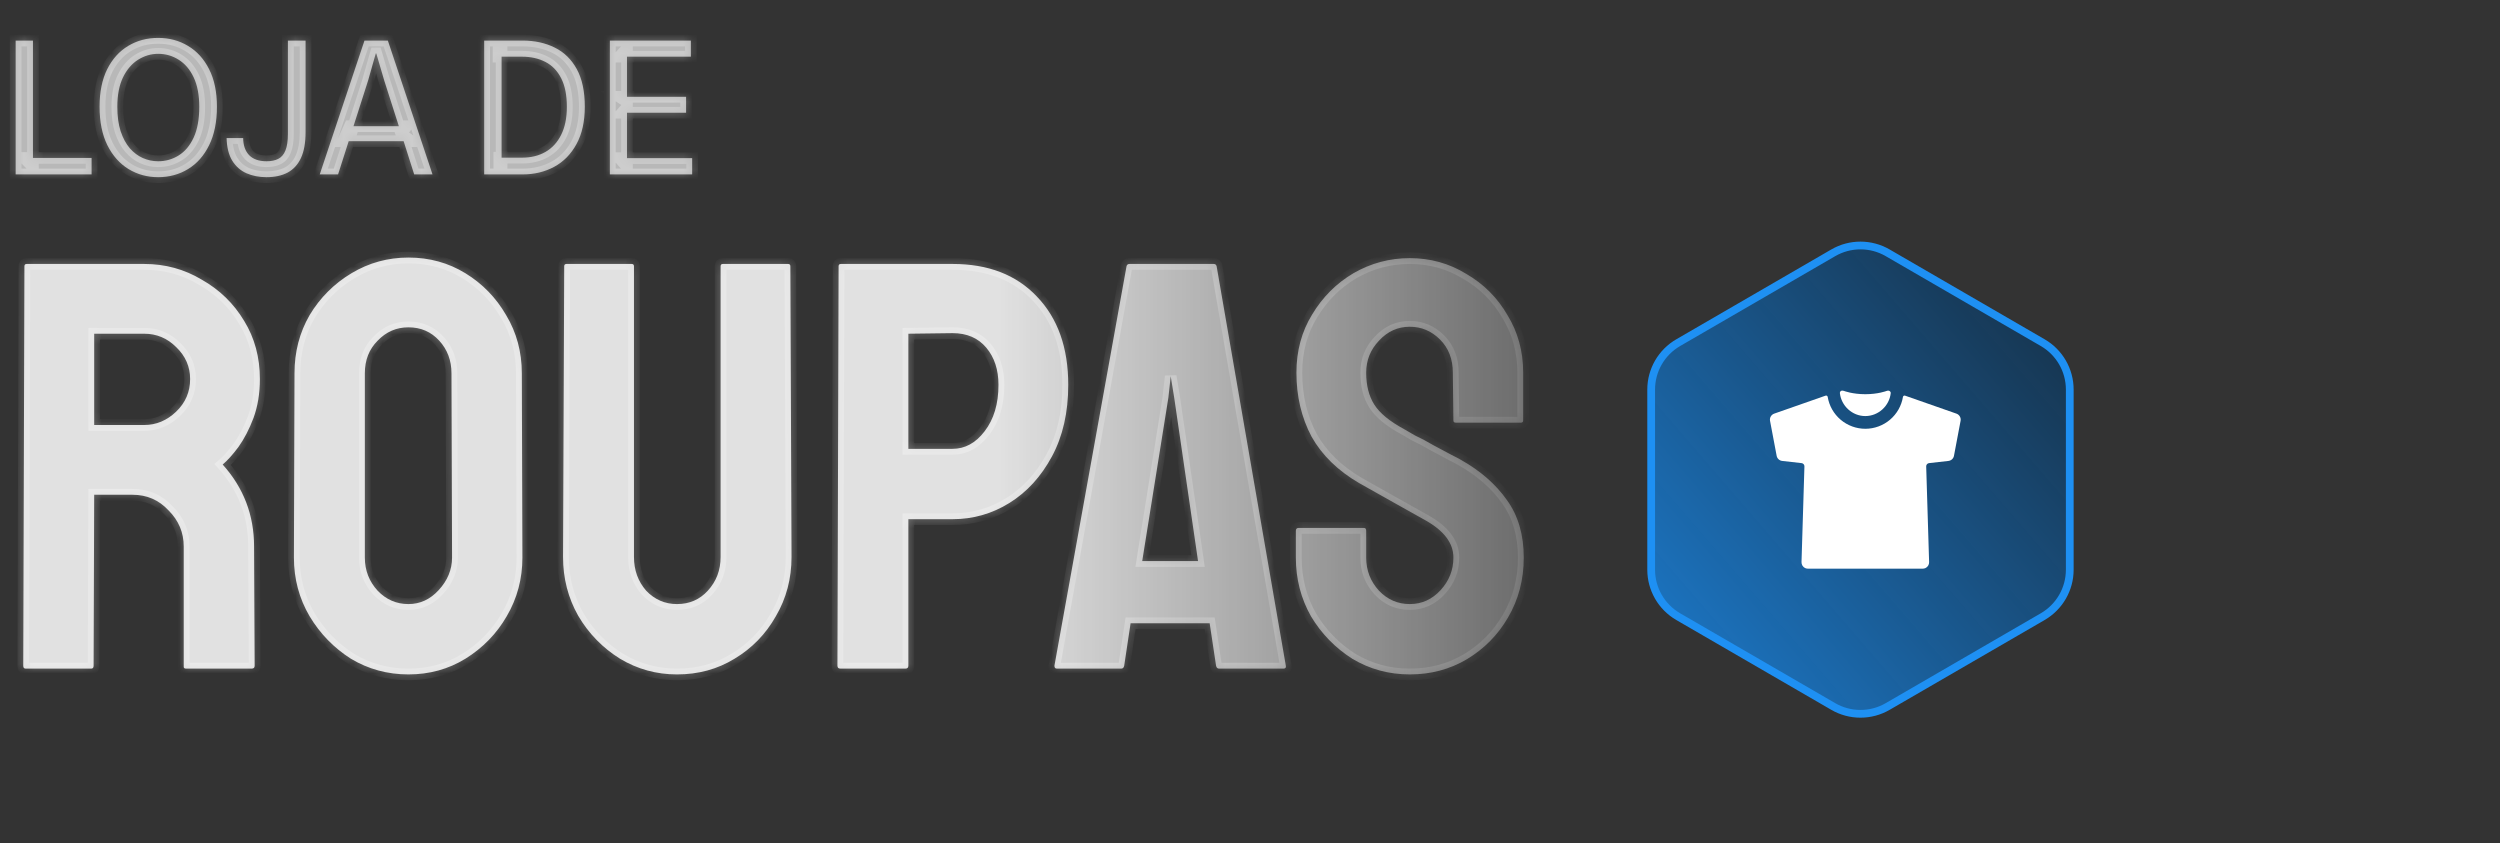 <svg width="258" height="87" viewBox="0 0 258 87" fill="none" xmlns="http://www.w3.org/2000/svg">
<rect x="0" y="0" width="258" height="87" fill="#333333" stroke="none"/>
<mask id="path-1-inside-1_520_1059" fill="white">
<path d="M1.615 18V4.187H3.401V17.212L2.498 16.299H9.453V18H1.615ZM16.317 18.285C15.202 18.285 14.186 18.006 13.267 17.449C12.355 16.892 11.627 16.072 11.082 14.989C10.544 13.905 10.275 12.579 10.275 11.008C10.275 9.488 10.538 8.199 11.063 7.141C11.595 6.084 12.317 5.283 13.229 4.738C14.141 4.187 15.174 3.912 16.326 3.912C17.466 3.912 18.492 4.187 19.404 4.738C20.323 5.283 21.048 6.084 21.58 7.141C22.118 8.199 22.387 9.488 22.387 11.008C22.387 12.579 22.118 13.905 21.58 14.989C21.048 16.072 20.323 16.892 19.404 17.449C18.492 18.006 17.463 18.285 16.317 18.285ZM16.317 16.642C17.09 16.642 17.796 16.442 18.435 16.043C19.081 15.644 19.598 15.03 19.984 14.2C20.37 13.37 20.563 12.313 20.563 11.027C20.563 9.805 20.37 8.788 19.984 7.978C19.598 7.167 19.081 6.562 18.435 6.163C17.796 5.758 17.093 5.555 16.326 5.555C15.592 5.555 14.901 5.758 14.255 6.163C13.616 6.562 13.096 7.167 12.697 7.978C12.305 8.788 12.108 9.805 12.108 11.027C12.108 11.996 12.222 12.835 12.45 13.544C12.685 14.248 12.998 14.83 13.391 15.293C13.79 15.748 14.239 16.087 14.74 16.309C15.246 16.531 15.772 16.642 16.317 16.642ZM27.499 18.285C26.745 18.285 26.061 18.152 25.447 17.886C24.832 17.614 24.341 17.183 23.974 16.594C23.607 15.999 23.41 15.216 23.385 14.248H25.095C25.102 15.001 25.307 15.59 25.713 16.015C26.124 16.433 26.723 16.642 27.508 16.642C27.989 16.642 28.392 16.559 28.715 16.395C29.044 16.23 29.291 15.942 29.456 15.53C29.627 15.118 29.712 14.545 29.712 13.81V4.187H31.536V13.62C31.536 14.723 31.378 15.616 31.061 16.299C30.744 16.983 30.285 17.487 29.684 17.81C29.082 18.127 28.354 18.285 27.499 18.285ZM32.997 18L37.614 4.187H40.027L44.635 18H42.744L41.424 13.848L42.45 14.57H35.401L36.104 13.022H41.956L41.395 13.754L39.647 8.291L38.83 5.508H38.783L37.994 8.291L34.888 18H32.997ZM51.526 18V16.271H53.873C54.791 16.271 55.596 16.075 56.286 15.682C56.983 15.283 57.524 14.694 57.91 13.915C58.303 13.136 58.499 12.173 58.499 11.027C58.499 9.817 58.303 8.832 57.91 8.072C57.524 7.312 56.983 6.752 56.286 6.391C55.589 6.03 54.782 5.849 53.864 5.849H51.45V4.187H53.92C55.175 4.187 56.283 4.428 57.245 4.909C58.215 5.384 58.974 6.125 59.526 7.132C60.077 8.139 60.352 9.431 60.352 11.008C60.352 12.541 60.067 13.826 59.497 14.865C58.933 15.904 58.167 16.686 57.198 17.212C56.229 17.737 55.14 18 53.93 18H51.526ZM49.968 18V4.187H51.764V18H49.968ZM62.938 18V4.187H71.298V5.849H63.936L64.705 5.004V10.505L63.936 9.992H70.804V11.635H64.211L64.705 11.075V17.212L63.936 16.319H71.431V18H62.938Z"/>
</mask>
<path d="M1.615 18V4.187H3.401V17.212L2.498 16.299H9.453V18H1.615ZM16.317 18.285C15.202 18.285 14.186 18.006 13.267 17.449C12.355 16.892 11.627 16.072 11.082 14.989C10.544 13.905 10.275 12.579 10.275 11.008C10.275 9.488 10.538 8.199 11.063 7.141C11.595 6.084 12.317 5.283 13.229 4.738C14.141 4.187 15.174 3.912 16.326 3.912C17.466 3.912 18.492 4.187 19.404 4.738C20.323 5.283 21.048 6.084 21.58 7.141C22.118 8.199 22.387 9.488 22.387 11.008C22.387 12.579 22.118 13.905 21.58 14.989C21.048 16.072 20.323 16.892 19.404 17.449C18.492 18.006 17.463 18.285 16.317 18.285ZM16.317 16.642C17.09 16.642 17.796 16.442 18.435 16.043C19.081 15.644 19.598 15.03 19.984 14.2C20.37 13.37 20.563 12.313 20.563 11.027C20.563 9.805 20.37 8.788 19.984 7.978C19.598 7.167 19.081 6.562 18.435 6.163C17.796 5.758 17.093 5.555 16.326 5.555C15.592 5.555 14.901 5.758 14.255 6.163C13.616 6.562 13.096 7.167 12.697 7.978C12.305 8.788 12.108 9.805 12.108 11.027C12.108 11.996 12.222 12.835 12.45 13.544C12.685 14.248 12.998 14.83 13.391 15.293C13.79 15.748 14.239 16.087 14.74 16.309C15.246 16.531 15.772 16.642 16.317 16.642ZM27.499 18.285C26.745 18.285 26.061 18.152 25.447 17.886C24.832 17.614 24.341 17.183 23.974 16.594C23.607 15.999 23.41 15.216 23.385 14.248H25.095C25.102 15.001 25.307 15.59 25.713 16.015C26.124 16.433 26.723 16.642 27.508 16.642C27.989 16.642 28.392 16.559 28.715 16.395C29.044 16.23 29.291 15.942 29.456 15.53C29.627 15.118 29.712 14.545 29.712 13.81V4.187H31.536V13.62C31.536 14.723 31.378 15.616 31.061 16.299C30.744 16.983 30.285 17.487 29.684 17.81C29.082 18.127 28.354 18.285 27.499 18.285ZM32.997 18L37.614 4.187H40.027L44.635 18H42.744L41.424 13.848L42.45 14.57H35.401L36.104 13.022H41.956L41.395 13.754L39.647 8.291L38.83 5.508H38.783L37.994 8.291L34.888 18H32.997ZM51.526 18V16.271H53.873C54.791 16.271 55.596 16.075 56.286 15.682C56.983 15.283 57.524 14.694 57.91 13.915C58.303 13.136 58.499 12.173 58.499 11.027C58.499 9.817 58.303 8.832 57.91 8.072C57.524 7.312 56.983 6.752 56.286 6.391C55.589 6.03 54.782 5.849 53.864 5.849H51.45V4.187H53.92C55.175 4.187 56.283 4.428 57.245 4.909C58.215 5.384 58.974 6.125 59.526 7.132C60.077 8.139 60.352 9.431 60.352 11.008C60.352 12.541 60.067 13.826 59.497 14.865C58.933 15.904 58.167 16.686 57.198 17.212C56.229 17.737 55.14 18 53.93 18H51.526ZM49.968 18V4.187H51.764V18H49.968ZM62.938 18V4.187H71.298V5.849H63.936L64.705 5.004V10.505L63.936 9.992H70.804V11.635H64.211L64.705 11.075V17.212L63.936 16.319H71.431V18H62.938Z" fill="url(#paint0_linear_520_1059)" fill-opacity="0.65"/>
<path d="M1.615 18H1.015V18.6H1.615V18ZM1.615 4.187V3.587H1.015V4.187H1.615ZM3.401 4.187H4.001V3.587H3.401V4.187ZM3.401 17.212L2.975 17.634L4.001 18.671V17.212H3.401ZM2.498 16.299V15.7H1.061L2.072 16.721L2.498 16.299ZM9.453 16.299H10.053V15.7H9.453V16.299ZM9.453 18V18.6H10.053V18H9.453ZM2.215 18V4.187H1.015V18H2.215ZM1.615 4.787H3.401V3.587H1.615V4.787ZM2.801 4.187V17.212H4.001V4.187H2.801ZM3.827 16.79L2.925 15.877L2.072 16.721L2.975 17.634L3.827 16.79ZM2.498 16.899H9.453V15.7H2.498V16.899ZM8.852 16.299V18H10.053V16.299H8.852ZM9.453 17.4H1.615V18.6H9.453V17.4ZM13.267 17.449L12.954 17.961L12.956 17.962L13.267 17.449ZM11.082 14.989L10.545 15.256L10.546 15.258L11.082 14.989ZM11.063 7.141L10.527 6.872L10.526 6.874L11.063 7.141ZM13.229 4.738L13.537 5.253L13.54 5.252L13.229 4.738ZM19.404 4.738L19.094 5.252L19.098 5.254L19.404 4.738ZM21.58 7.141L21.044 7.411L21.045 7.414L21.58 7.141ZM21.58 14.989L21.043 14.721L21.041 14.724L21.58 14.989ZM19.404 17.449L19.093 16.936L19.091 16.937L19.404 17.449ZM18.435 16.043L18.12 15.533L18.118 15.534L18.435 16.043ZM19.984 14.2L20.528 14.453L19.984 14.2ZM18.435 6.163L18.114 6.67L18.12 6.673L18.435 6.163ZM14.255 6.163L14.573 6.672L14.574 6.671L14.255 6.163ZM12.697 7.978L12.159 7.713L12.157 7.716L12.697 7.978ZM12.45 13.544L11.879 13.728L11.881 13.734L12.45 13.544ZM13.391 15.293L12.934 15.681L12.939 15.688L13.391 15.293ZM14.74 16.309L14.497 16.858L14.499 16.859L14.74 16.309ZM16.317 17.685C15.308 17.685 14.399 17.434 13.579 16.936L12.956 17.962C13.972 18.578 15.097 18.885 16.317 18.885V17.685ZM13.58 16.937C12.776 16.446 12.12 15.716 11.618 14.719L10.546 15.258C11.134 16.427 11.935 17.338 12.954 17.961L13.58 16.937ZM11.62 14.721C11.133 13.742 10.875 12.513 10.875 11.008H9.675C9.675 12.645 9.955 14.069 10.545 15.256L11.62 14.721ZM10.875 11.008C10.875 9.555 11.126 8.363 11.601 7.409L10.526 6.874C9.949 8.035 9.675 9.421 9.675 11.008H10.875ZM11.599 7.411C12.086 6.443 12.734 5.733 13.537 5.253L12.922 4.223C11.901 4.833 11.104 5.724 10.527 6.872L11.599 7.411ZM13.54 5.252C14.35 4.762 15.274 4.511 16.326 4.511V3.312C15.074 3.312 13.932 3.612 12.919 4.224L13.54 5.252ZM16.326 4.511C17.365 4.511 18.282 4.761 19.094 5.252L19.715 4.224C18.702 3.613 17.568 3.312 16.326 3.312V4.511ZM19.098 5.254C19.907 5.734 20.558 6.444 21.044 7.411L22.116 6.872C21.538 5.723 20.738 4.831 19.71 4.222L19.098 5.254ZM21.045 7.414C21.53 8.367 21.787 9.557 21.787 11.008H22.987C22.987 9.419 22.706 8.032 22.115 6.869L21.045 7.414ZM21.787 11.008C21.787 12.513 21.529 13.742 21.043 14.721L22.117 15.256C22.707 14.069 22.987 12.645 22.987 11.008H21.787ZM21.041 14.724C20.553 15.717 19.902 16.445 19.093 16.936L19.716 17.962C20.744 17.338 21.542 16.426 22.118 15.253L21.041 14.724ZM19.091 16.937C18.28 17.433 17.361 17.685 16.317 17.685V18.885C17.565 18.885 18.704 18.58 19.717 17.961L19.091 16.937ZM16.317 17.241C17.199 17.241 18.015 17.012 18.753 16.552L18.118 15.534C17.576 15.872 16.98 16.041 16.317 16.041V17.241ZM18.751 16.553C19.515 16.081 20.102 15.367 20.528 14.453L19.44 13.947C19.093 14.692 18.648 15.207 18.12 15.533L18.751 16.553ZM20.528 14.453C20.963 13.519 21.163 12.367 21.163 11.027H19.963C19.963 12.258 19.777 13.222 19.44 13.947L20.528 14.453ZM21.163 11.027C21.163 9.746 20.962 8.634 20.526 7.719L19.442 8.236C19.779 8.942 19.963 9.863 19.963 11.027H21.163ZM20.526 7.719C20.099 6.824 19.512 6.122 18.751 5.653L18.12 6.673C18.651 7.002 19.096 7.51 19.442 8.236L20.526 7.719ZM18.756 5.656C18.02 5.189 17.205 4.955 16.326 4.955V6.155C16.98 6.155 17.572 6.326 18.114 6.67L18.756 5.656ZM16.326 4.955C15.474 4.955 14.674 5.192 13.936 5.655L14.574 6.671C15.129 6.323 15.709 6.155 16.326 6.155V4.955ZM13.938 5.654C13.186 6.123 12.598 6.822 12.159 7.713L13.236 8.242C13.595 7.512 14.046 7.001 14.573 6.672L13.938 5.654ZM12.157 7.716C11.714 8.632 11.508 9.745 11.508 11.027H12.708C12.708 9.865 12.896 8.944 13.237 8.239L12.157 7.716ZM11.508 11.027C11.508 12.041 11.627 12.945 11.879 13.728L13.022 13.361C12.817 12.726 12.708 11.951 12.708 11.027H11.508ZM11.881 13.734C12.134 14.494 12.482 15.149 12.934 15.681L13.848 14.904C13.515 14.512 13.235 14.001 13.02 13.355L11.881 13.734ZM12.939 15.688C13.39 16.202 13.908 16.597 14.497 16.858L14.983 15.76C14.571 15.578 14.19 15.295 13.842 14.897L12.939 15.688ZM14.499 16.859C15.081 17.113 15.688 17.241 16.317 17.241V16.041C15.856 16.041 15.412 15.948 14.98 15.759L14.499 16.859ZM25.447 17.886L25.203 18.434L25.208 18.437L25.447 17.886ZM23.974 16.594L23.463 16.909L23.465 16.912L23.974 16.594ZM23.385 14.248V13.648H22.769L22.785 14.263L23.385 14.248ZM25.095 14.248L25.695 14.242L25.69 13.648H25.095V14.248ZM25.713 16.015L25.279 16.429L25.285 16.436L25.713 16.015ZM28.715 16.395L28.446 15.858L28.442 15.86L28.715 16.395ZM29.456 15.53L28.901 15.3L28.899 15.307L29.456 15.53ZM29.712 4.187V3.587H29.112V4.187H29.712ZM31.536 4.187H32.136V3.587H31.536V4.187ZM31.061 16.299L30.517 16.047L31.061 16.299ZM29.684 17.81L29.963 18.341L29.967 18.339L29.684 17.81ZM27.499 17.685C26.817 17.685 26.215 17.565 25.685 17.335L25.208 18.437C25.907 18.739 26.673 18.885 27.499 18.885V17.685ZM25.69 17.337C25.189 17.116 24.789 16.767 24.483 16.276L23.465 16.912C23.894 17.599 24.476 18.112 25.203 18.434L25.69 17.337ZM24.485 16.279C24.191 15.802 24.009 15.134 23.985 14.232L22.785 14.263C22.812 15.299 23.023 16.195 23.463 16.909L24.485 16.279ZM23.385 14.848H25.095V13.648H23.385V14.848ZM24.495 14.252C24.502 15.114 24.741 15.866 25.279 16.429L26.146 15.6C25.874 15.315 25.701 14.889 25.695 14.242L24.495 14.252ZM25.285 16.436C25.844 17.003 26.618 17.241 27.508 17.241V16.041C26.827 16.041 26.405 15.862 26.14 15.594L25.285 16.436ZM27.508 17.241C28.054 17.241 28.557 17.148 28.987 16.929L28.442 15.86C28.227 15.97 27.924 16.041 27.508 16.041V17.241ZM28.983 16.931C29.469 16.688 29.805 16.272 30.013 15.753L28.899 15.307C28.777 15.612 28.619 15.772 28.446 15.858L28.983 16.931ZM30.01 15.76C30.224 15.243 30.312 14.579 30.312 13.81H29.112C29.112 14.511 29.029 14.993 28.901 15.3L30.01 15.76ZM30.312 13.81V4.187H29.112V13.81H30.312ZM29.712 4.787H31.536V3.587H29.712V4.787ZM30.936 4.187V13.62H32.136V4.187H30.936ZM30.936 13.62C30.936 14.672 30.784 15.47 30.517 16.047L31.606 16.552C31.972 15.761 32.136 14.773 32.136 13.62H30.936ZM30.517 16.047C30.249 16.626 29.875 17.026 29.4 17.281L29.967 18.339C30.696 17.948 31.24 17.341 31.606 16.552L30.517 16.047ZM29.404 17.279C28.908 17.54 28.281 17.685 27.499 17.685V18.885C28.427 18.885 29.256 18.713 29.963 18.341L29.404 17.279ZM32.997 18L32.428 17.81L32.164 18.6H32.997V18ZM37.614 4.187V3.587H37.182L37.045 3.997L37.614 4.187ZM40.027 4.187L40.596 3.997L40.46 3.587H40.027V4.187ZM44.635 18V18.6H45.468L45.204 17.81L44.635 18ZM42.744 18L42.173 18.182L42.306 18.6H42.744V18ZM41.424 13.848L41.769 13.358L40.312 12.332L40.852 14.03L41.424 13.848ZM42.45 14.57V15.171H44.345L42.795 14.08L42.45 14.57ZM35.401 14.57L34.855 14.322L34.469 15.171H35.401V14.57ZM36.104 13.022V12.422H35.717L35.557 12.774L36.104 13.022ZM41.956 13.022L42.432 13.387L43.172 12.422H41.956V13.022ZM41.395 13.754L40.824 13.936L41.174 15.029L41.872 14.118L41.395 13.754ZM39.647 8.291L39.072 8.46L39.074 8.467L39.076 8.474L39.647 8.291ZM38.83 5.508L39.406 5.339L39.28 4.907H38.83V5.508ZM38.783 5.508V4.907H38.329L38.206 5.344L38.783 5.508ZM37.994 8.291L38.566 8.474L38.569 8.464L38.572 8.455L37.994 8.291ZM34.888 18V18.6H35.326L35.459 18.183L34.888 18ZM33.566 18.19L38.183 4.377L37.045 3.997L32.428 17.81L33.566 18.19ZM37.614 4.787H40.027V3.587H37.614V4.787ZM39.458 4.377L44.066 18.19L45.204 17.81L40.596 3.997L39.458 4.377ZM44.635 17.4H42.744V18.6H44.635V17.4ZM43.316 17.818L41.996 13.667L40.852 14.03L42.173 18.182L43.316 17.818ZM41.079 14.339L42.105 15.061L42.795 14.08L41.769 13.358L41.079 14.339ZM42.45 13.97H35.401V15.171H42.45V13.97ZM35.947 14.819L36.65 13.27L35.557 12.774L34.855 14.322L35.947 14.819ZM36.104 13.622H41.956V12.422H36.104V13.622ZM41.48 12.657L40.919 13.389L41.872 14.118L42.432 13.387L41.48 12.657ZM41.967 13.571L40.219 8.108L39.076 8.474L40.824 13.936L41.967 13.571ZM40.223 8.122L39.406 5.339L38.255 5.676L39.072 8.46L40.223 8.122ZM38.83 4.907H38.783V6.107H38.83V4.907ZM38.206 5.344L37.417 8.127L38.572 8.455L39.36 5.671L38.206 5.344ZM37.423 8.108L34.316 17.817L35.459 18.183L38.566 8.474L37.423 8.108ZM34.888 17.4H32.997V18.6H34.888V17.4ZM51.526 18H50.926V18.6H51.526V18ZM51.526 16.271V15.671H50.926V16.271H51.526ZM56.286 15.682L56.583 16.203L56.584 16.203L56.286 15.682ZM57.91 13.915L57.375 13.645L57.373 13.648L57.91 13.915ZM57.91 8.072L57.376 8.344L57.377 8.348L57.91 8.072ZM56.286 6.391L56.01 6.924L56.286 6.391ZM51.45 5.849H50.85V6.449H51.45V5.849ZM51.45 4.187V3.587H50.85V4.187H51.45ZM57.245 4.909L56.977 5.446L56.981 5.448L57.245 4.909ZM59.526 7.132L58.999 7.42V7.42L59.526 7.132ZM59.497 14.865L58.971 14.576L58.97 14.579L59.497 14.865ZM57.198 17.212L56.912 16.684L57.198 17.212ZM49.968 18H49.368V18.6H49.968V18ZM49.968 4.187V3.587H49.368V4.187H49.968ZM51.764 4.187H52.364V3.587H51.764V4.187ZM51.764 18V18.6H52.364V18H51.764ZM52.127 18V16.271H50.926V18H52.127ZM51.526 16.871H53.873V15.671H51.526V16.871ZM53.873 16.871C54.879 16.871 55.789 16.655 56.583 16.203L55.989 15.161C55.403 15.494 54.704 15.671 53.873 15.671V16.871ZM56.584 16.203C57.393 15.74 58.014 15.058 58.448 14.182L57.373 13.648C57.035 14.33 56.573 14.826 55.988 15.161L56.584 16.203ZM58.446 14.185C58.892 13.3 59.099 12.239 59.099 11.027H57.9C57.9 12.108 57.714 12.972 57.375 13.645L58.446 14.185ZM59.099 11.027C59.099 9.759 58.895 8.67 58.444 7.797L57.377 8.348C57.712 8.995 57.9 9.876 57.9 11.027H59.099ZM58.445 7.801C58.007 6.939 57.38 6.282 56.562 5.858L56.01 6.924C56.586 7.222 57.041 7.686 57.376 8.344L58.445 7.801ZM56.562 5.858C55.767 5.446 54.862 5.25 53.864 5.25V6.449C54.702 6.449 55.412 6.614 56.01 6.924L56.562 5.858ZM53.864 5.25H51.45V6.449H53.864V5.25ZM52.05 5.849V4.187H50.85V5.849H52.05ZM51.45 4.787H53.92V3.587H51.45V4.787ZM53.92 4.787C55.097 4.787 56.111 5.012 56.977 5.446L57.514 4.372C56.455 3.843 55.252 3.587 53.92 3.587V4.787ZM56.981 5.448C57.832 5.865 58.504 6.514 58.999 7.42L60.052 6.844C59.445 5.736 58.597 4.903 57.51 4.37L56.981 5.448ZM58.999 7.42C59.487 8.312 59.752 9.496 59.752 11.008H60.952C60.952 9.366 60.666 7.966 60.052 6.844L58.999 7.42ZM59.752 11.008C59.752 12.469 59.48 13.648 58.971 14.576L60.023 15.154C60.654 14.004 60.952 12.613 60.952 11.008H59.752ZM58.97 14.579C58.457 15.523 57.771 16.218 56.912 16.684L57.484 17.739C58.563 17.154 59.41 16.284 60.024 15.151L58.97 14.579ZM56.912 16.684C56.039 17.158 55.05 17.4 53.93 17.4V18.6C55.23 18.6 56.419 18.317 57.484 17.739L56.912 16.684ZM53.93 17.4H51.526V18.6H53.93V17.4ZM50.569 18V4.187H49.368V18H50.569ZM49.968 4.787H51.764V3.587H49.968V4.787ZM51.164 4.187V18H52.364V4.187H51.164ZM51.764 17.4H49.968V18.6H51.764V17.4ZM62.938 18H62.338V18.6H62.938V18ZM62.938 4.187V3.587H62.338V4.187H62.938ZM71.298 4.187H71.898V3.587H71.298V4.187ZM71.298 5.849V6.449H71.898V5.849H71.298ZM63.936 5.849L63.492 5.446L62.578 6.449H63.936V5.849ZM64.705 5.004H65.305V3.453L64.261 4.6L64.705 5.004ZM64.705 10.505L64.372 11.004L65.305 11.626V10.505H64.705ZM63.936 9.992V9.392H61.954L63.603 10.491L63.936 9.992ZM70.804 9.992H71.404V9.392H70.804V9.992ZM70.804 11.635V12.235H71.404V11.635H70.804ZM64.211 11.635L63.761 11.238L62.883 12.235H64.211V11.635ZM64.705 11.075H65.305V9.486L64.255 10.678L64.705 11.075ZM64.705 17.212L64.251 17.603L65.305 18.827V17.212H64.705ZM63.936 16.319V15.719H62.627L63.481 16.71L63.936 16.319ZM71.431 16.319H72.031V15.719H71.431V16.319ZM71.431 18V18.6H72.031V18H71.431ZM63.538 18V4.187H62.338V18H63.538ZM62.938 4.787H71.298V3.587H62.938V4.787ZM70.698 4.187V5.849H71.898V4.187H70.698ZM71.298 5.25H63.936V6.449H71.298V5.25ZM64.379 6.253L65.149 5.408L64.261 4.6L63.492 5.446L64.379 6.253ZM64.105 5.004V10.505H65.305V5.004H64.105ZM65.038 10.005L64.269 9.492L63.603 10.491L64.372 11.004L65.038 10.005ZM63.936 10.591H70.804V9.392H63.936V10.591ZM70.204 9.992V11.635H71.404V9.992H70.204ZM70.804 11.035H64.211V12.235H70.804V11.035ZM64.661 12.032L65.155 11.471L64.255 10.678L63.761 11.238L64.661 12.032ZM64.105 11.075V17.212H65.305V11.075H64.105ZM65.16 16.82L64.39 15.927L63.481 16.71L64.251 17.603L65.16 16.82ZM63.936 16.919H71.431V15.719H63.936V16.919ZM70.831 16.319V18H72.031V16.319H70.831ZM71.431 17.4H62.938V18.6H71.431V17.4Z" fill="url(#paint1_linear_520_1059)" fill-opacity="0.3" mask="url(#path-1-inside-1_520_1059)"/>
<mask id="path-3-inside-2_520_1059" fill="white">
<path d="M2.64 69C2.48 69 2.4 68.9 2.4 68.7L2.52 27.48C2.52 27.32 2.6 27.24 2.76 27.24H14.88C17.04 27.24 19.02 27.78 20.82 28.86C22.66 29.9 24.12 31.32 25.2 33.12C26.28 34.88 26.82 36.88 26.82 39.12C26.82 40.6 26.6 41.94 26.16 43.14C25.72 44.3 25.2 45.3 24.6 46.14C24 46.94 23.46 47.54 22.98 47.94C25.14 50.34 26.22 53.16 26.22 56.4L26.28 68.7C26.28 68.9 26.18 69 25.98 69H19.2C19.04 69 18.96 68.94 18.96 68.82V56.4C18.96 54.96 18.44 53.72 17.4 52.68C16.4 51.6 15.16 51.06 13.68 51.06H9.72L9.66 68.7C9.66 68.9 9.58 69 9.42 69H2.64ZM9.72 43.86H14.88C16.12 43.86 17.22 43.4 18.18 42.48C19.14 41.56 19.62 40.44 19.62 39.12C19.62 37.84 19.14 36.74 18.18 35.82C17.26 34.9 16.16 34.44 14.88 34.44H9.72V43.86ZM42.152 69.6C39.992 69.6 38.012 69.06 36.212 67.98C34.452 66.86 33.032 65.4 31.952 63.6C30.872 61.76 30.332 59.74 30.332 57.54L30.392 38.52C30.392 36.32 30.912 34.32 31.952 32.52C33.032 30.72 34.472 29.28 36.272 28.2C38.072 27.12 40.032 26.58 42.152 26.58C44.312 26.58 46.272 27.12 48.032 28.2C49.792 29.28 51.192 30.72 52.232 32.52C53.312 34.32 53.852 36.32 53.852 38.52L53.912 57.54C53.912 59.74 53.372 61.76 52.292 63.6C51.252 65.4 49.832 66.86 48.032 67.98C46.272 69.06 44.312 69.6 42.152 69.6ZM42.152 62.34C43.352 62.34 44.392 61.86 45.272 60.9C46.192 59.9 46.652 58.78 46.652 57.54L46.592 38.52C46.592 37.2 46.172 36.08 45.332 35.16C44.492 34.24 43.432 33.78 42.152 33.78C40.912 33.78 39.852 34.24 38.972 35.16C38.092 36.04 37.652 37.16 37.652 38.52V57.54C37.652 58.86 38.092 60 38.972 60.96C39.852 61.88 40.912 62.34 42.152 62.34ZM69.866 69.6C67.746 69.6 65.786 69.06 63.986 67.98C62.186 66.86 60.746 65.38 59.666 63.54C58.626 61.7 58.106 59.68 58.106 57.48L58.226 27.48C58.226 27.32 58.306 27.24 58.466 27.24H65.186C65.346 27.24 65.426 27.32 65.426 27.48V57.48C65.426 58.84 65.846 60 66.686 60.96C67.566 61.88 68.626 62.34 69.866 62.34C71.146 62.34 72.206 61.88 73.046 60.96C73.926 60 74.366 58.84 74.366 57.48V27.48C74.366 27.32 74.446 27.24 74.606 27.24H81.326C81.486 27.24 81.566 27.32 81.566 27.48L81.686 57.48C81.686 59.72 81.146 61.76 80.066 63.6C79.026 65.44 77.606 66.9 75.806 67.98C74.046 69.06 72.066 69.6 69.866 69.6ZM86.723 69C86.523 69 86.423 68.9 86.423 68.7L86.543 27.48C86.543 27.32 86.623 27.24 86.783 27.24H98.303C101.983 27.24 104.883 28.36 107.003 30.6C109.163 32.84 110.243 35.88 110.243 39.72C110.243 42.56 109.683 45.02 108.563 47.1C107.443 49.18 105.983 50.78 104.183 51.9C102.383 53.02 100.423 53.58 98.303 53.58H93.743V68.7C93.743 68.9 93.643 69 93.443 69H86.723ZM93.743 46.32H98.303C99.583 46.32 100.683 45.72 101.603 44.52C102.563 43.28 103.043 41.68 103.043 39.72C103.043 38.16 102.623 36.88 101.783 35.88C100.943 34.88 99.783 34.38 98.303 34.38L93.743 34.44V46.32ZM108.817 68.7L116.257 27.48C116.297 27.32 116.397 27.24 116.557 27.24H125.257C125.417 27.24 125.517 27.32 125.557 27.48L132.697 68.7C132.737 68.9 132.657 69 132.457 69H125.797C125.637 69 125.537 68.9 125.497 68.7L124.837 64.32H116.677L116.017 68.7C115.977 68.9 115.877 69 115.717 69H109.057C108.897 69 108.817 68.9 108.817 68.7ZM117.877 57.9H123.637L121.177 41.04L120.817 38.82L120.577 41.04L117.877 57.9ZM145.491 69.6C143.331 69.6 141.351 69.06 139.551 67.98C137.791 66.86 136.371 65.4 135.291 63.6C134.251 61.76 133.731 59.74 133.731 57.54V54.78C133.731 54.58 133.831 54.48 134.031 54.48H140.751C140.911 54.48 140.991 54.58 140.991 54.78V57.54C140.991 58.86 141.431 60 142.311 60.96C143.191 61.88 144.251 62.34 145.491 62.34C146.731 62.34 147.791 61.86 148.671 60.9C149.551 59.94 149.991 58.82 149.991 57.54C149.991 56.06 149.031 54.78 147.111 53.7C146.471 53.34 145.471 52.78 144.111 52.02C142.751 51.26 141.471 50.54 140.271 49.86C138.071 48.58 136.431 46.98 135.351 45.06C134.311 43.1 133.791 40.9 133.791 38.46C133.791 36.22 134.331 34.22 135.411 32.46C136.491 30.66 137.911 29.24 139.671 28.2C141.471 27.16 143.411 26.64 145.491 26.64C147.611 26.64 149.551 27.18 151.311 28.26C153.111 29.3 154.531 30.72 155.571 32.52C156.651 34.28 157.191 36.26 157.191 38.46V43.38C157.191 43.54 157.111 43.62 156.951 43.62H150.231C150.071 43.62 149.991 43.54 149.991 43.38L149.931 38.46C149.931 37.06 149.491 35.92 148.611 35.04C147.731 34.16 146.691 33.72 145.491 33.72C144.251 33.72 143.191 34.2 142.311 35.16C141.431 36.08 140.991 37.18 140.991 38.46C140.991 39.78 141.271 40.88 141.831 41.76C142.391 42.64 143.411 43.48 144.891 44.28C145.091 44.4 145.471 44.62 146.031 44.94C146.631 45.22 147.271 45.56 147.951 45.96C148.631 46.32 149.231 46.64 149.751 46.92C150.311 47.2 150.651 47.38 150.771 47.46C152.771 48.58 154.351 49.96 155.511 51.6C156.671 53.2 157.251 55.18 157.251 57.54C157.251 59.82 156.711 61.88 155.631 63.72C154.591 65.52 153.171 66.96 151.371 68.04C149.611 69.08 147.651 69.6 145.491 69.6Z"/>
</mask>
<path d="M2.64 69C2.48 69 2.4 68.9 2.4 68.7L2.52 27.48C2.52 27.32 2.6 27.24 2.76 27.24H14.88C17.04 27.24 19.02 27.78 20.82 28.86C22.66 29.9 24.12 31.32 25.2 33.12C26.28 34.88 26.82 36.88 26.82 39.12C26.82 40.6 26.6 41.94 26.16 43.14C25.72 44.3 25.2 45.3 24.6 46.14C24 46.94 23.46 47.54 22.98 47.94C25.14 50.34 26.22 53.16 26.22 56.4L26.28 68.7C26.28 68.9 26.18 69 25.98 69H19.2C19.04 69 18.96 68.94 18.96 68.82V56.4C18.96 54.96 18.44 53.72 17.4 52.68C16.4 51.6 15.16 51.06 13.68 51.06H9.72L9.66 68.7C9.66 68.9 9.58 69 9.42 69H2.64ZM9.72 43.86H14.88C16.12 43.86 17.22 43.4 18.18 42.48C19.14 41.56 19.62 40.44 19.62 39.12C19.62 37.84 19.14 36.74 18.18 35.82C17.26 34.9 16.16 34.44 14.88 34.44H9.72V43.86ZM42.152 69.6C39.992 69.6 38.012 69.06 36.212 67.98C34.452 66.86 33.032 65.4 31.952 63.6C30.872 61.76 30.332 59.74 30.332 57.54L30.392 38.52C30.392 36.32 30.912 34.32 31.952 32.52C33.032 30.72 34.472 29.28 36.272 28.2C38.072 27.12 40.032 26.58 42.152 26.58C44.312 26.58 46.272 27.12 48.032 28.2C49.792 29.28 51.192 30.72 52.232 32.52C53.312 34.32 53.852 36.32 53.852 38.52L53.912 57.54C53.912 59.74 53.372 61.76 52.292 63.6C51.252 65.4 49.832 66.86 48.032 67.98C46.272 69.06 44.312 69.6 42.152 69.6ZM42.152 62.34C43.352 62.34 44.392 61.86 45.272 60.9C46.192 59.9 46.652 58.78 46.652 57.54L46.592 38.52C46.592 37.2 46.172 36.08 45.332 35.16C44.492 34.24 43.432 33.78 42.152 33.78C40.912 33.78 39.852 34.24 38.972 35.16C38.092 36.04 37.652 37.16 37.652 38.52V57.54C37.652 58.86 38.092 60 38.972 60.96C39.852 61.88 40.912 62.34 42.152 62.34ZM69.866 69.6C67.746 69.6 65.786 69.06 63.986 67.98C62.186 66.86 60.746 65.38 59.666 63.54C58.626 61.7 58.106 59.68 58.106 57.48L58.226 27.48C58.226 27.32 58.306 27.24 58.466 27.24H65.186C65.346 27.24 65.426 27.32 65.426 27.48V57.48C65.426 58.84 65.846 60 66.686 60.96C67.566 61.88 68.626 62.34 69.866 62.34C71.146 62.34 72.206 61.88 73.046 60.96C73.926 60 74.366 58.84 74.366 57.48V27.48C74.366 27.32 74.446 27.24 74.606 27.24H81.326C81.486 27.24 81.566 27.32 81.566 27.48L81.686 57.48C81.686 59.72 81.146 61.76 80.066 63.6C79.026 65.44 77.606 66.9 75.806 67.98C74.046 69.06 72.066 69.6 69.866 69.6ZM86.723 69C86.523 69 86.423 68.9 86.423 68.7L86.543 27.48C86.543 27.32 86.623 27.24 86.783 27.24H98.303C101.983 27.24 104.883 28.36 107.003 30.6C109.163 32.84 110.243 35.88 110.243 39.72C110.243 42.56 109.683 45.02 108.563 47.1C107.443 49.18 105.983 50.78 104.183 51.9C102.383 53.02 100.423 53.58 98.303 53.58H93.743V68.7C93.743 68.9 93.643 69 93.443 69H86.723ZM93.743 46.32H98.303C99.583 46.32 100.683 45.72 101.603 44.52C102.563 43.28 103.043 41.68 103.043 39.72C103.043 38.16 102.623 36.88 101.783 35.88C100.943 34.88 99.783 34.38 98.303 34.38L93.743 34.44V46.32ZM108.817 68.7L116.257 27.48C116.297 27.32 116.397 27.24 116.557 27.24H125.257C125.417 27.24 125.517 27.32 125.557 27.48L132.697 68.7C132.737 68.9 132.657 69 132.457 69H125.797C125.637 69 125.537 68.9 125.497 68.7L124.837 64.32H116.677L116.017 68.7C115.977 68.9 115.877 69 115.717 69H109.057C108.897 69 108.817 68.9 108.817 68.7ZM117.877 57.9H123.637L121.177 41.04L120.817 38.82L120.577 41.04L117.877 57.9ZM145.491 69.6C143.331 69.6 141.351 69.06 139.551 67.98C137.791 66.86 136.371 65.4 135.291 63.6C134.251 61.76 133.731 59.74 133.731 57.54V54.78C133.731 54.58 133.831 54.48 134.031 54.48H140.751C140.911 54.48 140.991 54.58 140.991 54.78V57.54C140.991 58.86 141.431 60 142.311 60.96C143.191 61.88 144.251 62.34 145.491 62.34C146.731 62.34 147.791 61.86 148.671 60.9C149.551 59.94 149.991 58.82 149.991 57.54C149.991 56.06 149.031 54.78 147.111 53.7C146.471 53.34 145.471 52.78 144.111 52.02C142.751 51.26 141.471 50.54 140.271 49.86C138.071 48.58 136.431 46.98 135.351 45.06C134.311 43.1 133.791 40.9 133.791 38.46C133.791 36.22 134.331 34.22 135.411 32.46C136.491 30.66 137.911 29.24 139.671 28.2C141.471 27.16 143.411 26.64 145.491 26.64C147.611 26.64 149.551 27.18 151.311 28.26C153.111 29.3 154.531 30.72 155.571 32.52C156.651 34.28 157.191 36.26 157.191 38.46V43.38C157.191 43.54 157.111 43.62 156.951 43.62H150.231C150.071 43.62 149.991 43.54 149.991 43.38L149.931 38.46C149.931 37.06 149.491 35.92 148.611 35.04C147.731 34.16 146.691 33.72 145.491 33.72C144.251 33.72 143.191 34.2 142.311 35.16C141.431 36.08 140.991 37.18 140.991 38.46C140.991 39.78 141.271 40.88 141.831 41.76C142.391 42.64 143.411 43.48 144.891 44.28C145.091 44.4 145.471 44.62 146.031 44.94C146.631 45.22 147.271 45.56 147.951 45.96C148.631 46.32 149.231 46.64 149.751 46.92C150.311 47.2 150.651 47.38 150.771 47.46C152.771 48.58 154.351 49.96 155.511 51.6C156.671 53.2 157.251 55.18 157.251 57.54C157.251 59.82 156.711 61.88 155.631 63.72C154.591 65.52 153.171 66.96 151.371 68.04C149.611 69.08 147.651 69.6 145.491 69.6Z" fill="url(#paint2_linear_520_1059)" fill-opacity="0.85"/>
<path d="M2.4 68.7L1.8 68.698V68.7H2.4ZM2.52 27.48L3.12 27.482V27.48H2.52ZM20.82 28.86L20.511 29.375L20.518 29.378L20.525 29.382L20.82 28.86ZM25.2 33.12L24.686 33.429L24.689 33.434L25.2 33.12ZM26.16 43.14L26.721 43.353L26.723 43.347L26.16 43.14ZM24.6 46.14L25.08 46.5L25.088 46.489L24.6 46.14ZM22.98 47.94L22.596 47.479L22.117 47.878L22.534 48.341L22.98 47.94ZM26.22 56.4H25.62L25.62 56.403L26.22 56.4ZM26.28 68.7H26.88L26.88 68.697L26.28 68.7ZM17.4 52.68L16.96 53.088L16.968 53.096L16.976 53.104L17.4 52.68ZM9.72 51.06V50.46H9.122L9.12 51.058L9.72 51.06ZM9.66 68.7L9.06 68.698V68.7H9.66ZM9.72 43.86H9.12V44.46H9.72V43.86ZM18.18 42.48L17.765 42.047L18.18 42.48ZM18.18 35.82L17.756 36.244L17.765 36.253L18.18 35.82ZM9.72 34.44V33.84H9.12V34.44H9.72ZM2.64 68.4C2.661 68.4 2.708 68.403 2.766 68.427C2.827 68.453 2.885 68.495 2.929 68.55C3.01 68.652 3 68.736 3 68.7H1.8C1.8 68.864 1.83 69.098 1.991 69.3C2.173 69.527 2.428 69.6 2.64 69.6V68.4ZM3 68.702L3.12 27.482L1.92 27.478L1.8 68.698L3 68.702ZM3.12 27.48C3.12 27.492 3.116 27.612 3.004 27.724C2.892 27.837 2.772 27.84 2.76 27.84V26.64C2.588 26.64 2.348 26.683 2.156 26.876C1.964 27.068 1.92 27.308 1.92 27.48H3.12ZM2.76 27.84H14.88V26.64H2.76V27.84ZM14.88 27.84C16.935 27.84 18.807 28.352 20.511 29.375L21.129 28.346C19.233 27.208 17.145 26.64 14.88 26.64V27.84ZM20.525 29.382C22.275 30.372 23.659 31.718 24.686 33.429L25.715 32.811C24.581 30.922 23.045 29.428 21.115 28.338L20.525 29.382ZM24.689 33.434C25.706 35.091 26.22 36.981 26.22 39.12H27.42C27.42 36.779 26.854 34.669 25.711 32.806L24.689 33.434ZM26.22 39.12C26.22 40.541 26.009 41.809 25.597 42.933L26.723 43.347C27.191 42.071 27.42 40.66 27.42 39.12H26.22ZM25.599 42.927C25.174 44.048 24.676 45.001 24.112 45.791L25.088 46.489C25.724 45.599 26.266 44.552 26.721 43.353L25.599 42.927ZM24.12 45.78C23.533 46.562 23.025 47.121 22.596 47.479L23.364 48.401C23.895 47.959 24.467 47.318 25.08 46.5L24.12 45.78ZM22.534 48.341C24.595 50.631 25.62 53.308 25.62 56.4H26.82C26.82 53.012 25.686 50.049 23.426 47.539L22.534 48.341ZM25.62 56.403L25.68 68.703L26.88 68.697L26.82 56.397L25.62 56.403ZM25.68 68.7C25.68 68.707 25.678 68.603 25.781 68.501C25.829 68.452 25.881 68.425 25.922 68.412C25.941 68.406 25.956 68.403 25.965 68.401C25.97 68.401 25.974 68.4 25.976 68.4C25.978 68.4 25.979 68.4 25.979 68.4C25.979 68.4 25.98 68.4 25.98 68.4C25.98 68.4 25.98 68.4 25.98 68.4C25.98 68.4 25.98 68.4 25.98 68.4C25.98 68.4 25.98 68.4 25.98 68.4C25.98 68.4 25.98 68.4 25.98 68.4V69.6C26.172 69.6 26.427 69.552 26.629 69.349C26.831 69.147 26.88 68.892 26.88 68.7H25.68ZM25.98 68.4H19.2V69.6H25.98V68.4ZM19.2 68.4C19.178 68.4 19.27 68.393 19.38 68.475C19.441 68.52 19.491 68.582 19.523 68.655C19.554 68.724 19.56 68.784 19.56 68.82H18.36C18.36 69.026 18.438 69.268 18.66 69.435C18.85 69.577 19.062 69.6 19.2 69.6V68.4ZM19.56 68.82V56.4H18.36V68.82H19.56ZM19.56 56.4C19.56 54.797 18.974 53.406 17.824 52.256L16.976 53.104C17.906 54.034 18.36 55.123 18.36 56.4H19.56ZM17.84 52.272C16.726 51.069 15.326 50.46 13.68 50.46V51.66C14.994 51.66 16.074 52.131 16.96 53.088L17.84 52.272ZM13.68 50.46H9.72V51.66H13.68V50.46ZM9.12 51.058L9.06 68.698L10.26 68.702L10.32 51.062L9.12 51.058ZM9.06 68.7C9.06 68.736 9.05 68.652 9.131 68.55C9.175 68.495 9.233 68.453 9.294 68.427C9.352 68.403 9.399 68.4 9.42 68.4V69.6C9.632 69.6 9.887 69.527 10.069 69.3C10.23 69.098 10.26 68.864 10.26 68.7H9.06ZM9.42 68.4H2.64V69.6H9.42V68.4ZM9.72 44.46H14.88V43.26H9.72V44.46ZM14.88 44.46C16.287 44.46 17.532 43.932 18.595 42.913L17.765 42.047C16.908 42.868 15.953 43.26 14.88 43.26V44.46ZM18.595 42.913C19.672 41.881 20.22 40.605 20.22 39.12H19.02C19.02 40.275 18.608 41.239 17.765 42.047L18.595 42.913ZM20.22 39.12C20.22 37.669 19.668 36.415 18.595 35.387L17.765 36.253C18.612 37.065 19.02 38.011 19.02 39.12H20.22ZM18.604 35.396C17.574 34.365 16.322 33.84 14.88 33.84V35.04C15.998 35.04 16.946 35.435 17.756 36.244L18.604 35.396ZM14.88 33.84H9.72V35.04H14.88V33.84ZM9.12 34.44V43.86H10.32V34.44H9.12ZM36.212 67.98L35.89 68.486L35.897 68.49L35.904 68.495L36.212 67.98ZM31.952 63.6L31.435 63.904L31.438 63.909L31.952 63.6ZM30.332 57.54L29.732 57.538V57.54H30.332ZM30.392 38.52L30.992 38.522V38.52H30.392ZM31.952 32.52L31.438 32.211L31.433 32.22L31.952 32.52ZM36.272 28.2L36.581 28.715H36.581L36.272 28.2ZM48.032 28.2L47.718 28.711L48.032 28.2ZM52.232 32.52L51.713 32.82L51.718 32.829L52.232 32.52ZM53.852 38.52H53.252L53.252 38.522L53.852 38.52ZM53.912 57.54H54.512L54.512 57.538L53.912 57.54ZM52.292 63.6L51.775 63.296L51.773 63.3L52.292 63.6ZM48.032 67.98L48.346 68.491L48.349 68.489L48.032 67.98ZM45.272 60.9L44.831 60.494L44.83 60.495L45.272 60.9ZM46.652 57.54H47.252L47.252 57.538L46.652 57.54ZM46.592 38.52H45.992L45.992 38.522L46.592 38.52ZM45.332 35.16L45.775 34.755L45.332 35.16ZM38.972 35.16L39.397 35.584L39.406 35.575L38.972 35.16ZM38.972 60.96L38.53 61.365L38.539 61.375L38.972 60.96ZM42.152 69C40.098 69 38.225 68.488 36.521 67.466L35.904 68.495C37.8 69.632 39.887 70.2 42.152 70.2V69ZM36.535 67.474C34.854 66.404 33.499 65.012 32.467 63.291L31.438 63.909C32.566 65.788 34.051 67.316 35.89 68.486L36.535 67.474ZM32.47 63.296C31.446 61.551 30.932 59.637 30.932 57.54H29.732C29.732 59.843 30.299 61.969 31.435 63.904L32.47 63.296ZM30.932 57.542L30.992 38.522L29.792 38.518L29.732 57.538L30.932 57.542ZM30.992 38.52C30.992 36.419 31.488 34.523 32.472 32.82L31.433 32.22C30.337 34.116 29.792 36.221 29.792 38.52H30.992ZM32.467 32.829C33.496 31.113 34.865 29.744 36.581 28.715L35.964 27.686C34.079 28.816 32.569 30.327 31.438 32.211L32.467 32.829ZM36.581 28.715C38.287 27.691 40.14 27.18 42.152 27.18V25.98C39.925 25.98 37.858 26.549 35.964 27.686L36.581 28.715ZM42.152 27.18C44.207 27.18 46.057 27.692 47.718 28.711L48.346 27.689C46.487 26.548 44.418 25.98 42.152 25.98V27.18ZM47.718 28.711C49.393 29.739 50.722 31.106 51.713 32.82L52.752 32.22C51.662 30.334 50.192 28.821 48.346 27.689L47.718 28.711ZM51.718 32.829C52.739 34.531 53.252 36.423 53.252 38.52H54.452C54.452 36.217 53.886 34.109 52.747 32.211L51.718 32.829ZM53.252 38.522L53.312 57.542L54.512 57.538L54.452 38.518L53.252 38.522ZM53.312 57.54C53.312 59.637 52.799 61.551 51.775 63.296L52.81 63.904C53.946 61.969 54.512 59.843 54.512 57.54H53.312ZM51.773 63.3C50.783 65.013 49.433 66.402 47.715 67.471L48.349 68.489C50.231 67.318 51.722 65.787 52.812 63.9L51.773 63.3ZM47.718 67.469C46.057 68.488 44.207 69 42.152 69V70.2C44.418 70.2 46.487 69.632 48.346 68.491L47.718 67.469ZM42.152 62.94C43.536 62.94 44.732 62.378 45.715 61.305L44.83 60.495C44.053 61.342 43.169 61.74 42.152 61.74V62.94ZM45.714 61.306C46.725 60.207 47.252 58.945 47.252 57.54H46.052C46.052 58.614 45.66 59.593 44.831 60.494L45.714 61.306ZM47.252 57.538L47.192 38.518L45.992 38.522L46.052 57.542L47.252 57.538ZM47.192 38.52C47.192 37.06 46.723 35.793 45.775 34.755L44.889 35.565C45.622 36.367 45.992 37.34 45.992 38.52H47.192ZM45.775 34.755C44.818 33.707 43.596 33.18 42.152 33.18V34.38C43.269 34.38 44.166 34.773 44.889 35.565L45.775 34.755ZM42.152 33.18C40.744 33.18 39.529 33.711 38.539 34.745L39.406 35.575C40.176 34.77 41.081 34.38 42.152 34.38V33.18ZM38.548 34.736C37.545 35.739 37.052 37.017 37.052 38.52H38.252C38.252 37.303 38.64 36.341 39.397 35.584L38.548 34.736ZM37.052 38.52V57.54H38.252V38.52H37.052ZM37.052 57.54C37.052 59.008 37.547 60.293 38.53 61.365L39.415 60.555C38.638 59.707 38.252 58.712 38.252 57.54H37.052ZM38.539 61.375C39.529 62.41 40.744 62.94 42.152 62.94V61.74C41.081 61.74 40.176 61.35 39.406 60.545L38.539 61.375ZM63.986 67.98L63.669 68.49L63.677 68.495L63.986 67.98ZM59.666 63.54L59.143 63.835L59.148 63.844L59.666 63.54ZM58.106 57.48L57.506 57.478V57.48H58.106ZM58.226 27.48L58.826 27.482V27.48H58.226ZM66.686 60.96L66.234 61.355L66.243 61.365L66.252 61.375L66.686 60.96ZM73.046 60.96L72.603 60.555L72.603 60.555L73.046 60.96ZM81.566 27.48L80.966 27.48L80.966 27.482L81.566 27.48ZM81.686 57.48H82.286L82.286 57.478L81.686 57.48ZM80.066 63.6L79.548 63.296L79.543 63.305L80.066 63.6ZM75.806 67.98L75.497 67.466L75.492 67.469L75.806 67.98ZM69.866 69C67.853 69 66 68.489 64.294 67.466L63.677 68.495C65.571 69.631 67.638 70.2 69.866 70.2V69ZM64.303 67.471C62.586 66.402 61.214 64.993 60.183 63.236L59.148 63.844C60.277 65.767 61.786 67.318 63.669 68.489L64.303 67.471ZM60.188 63.245C59.201 61.499 58.706 59.581 58.706 57.48H57.506C57.506 59.779 58.05 61.901 59.143 63.835L60.188 63.245ZM58.706 57.482L58.826 27.482L57.626 27.478L57.506 57.478L58.706 57.482ZM58.826 27.48C58.826 27.492 58.822 27.612 58.71 27.724C58.598 27.837 58.478 27.84 58.466 27.84V26.64C58.293 26.64 58.054 26.683 57.861 26.876C57.669 27.068 57.626 27.308 57.626 27.48H58.826ZM58.466 27.84H65.186V26.64H58.466V27.84ZM65.186 27.84C65.173 27.84 65.054 27.837 64.942 27.724C64.829 27.612 64.826 27.492 64.826 27.48H66.026C66.026 27.308 65.982 27.068 65.79 26.876C65.598 26.683 65.358 26.64 65.186 26.64V27.84ZM64.826 27.48V57.48H66.026V27.48H64.826ZM64.826 57.48C64.826 58.975 65.292 60.278 66.234 61.355L67.137 60.565C66.4 59.722 66.026 58.705 66.026 57.48H64.826ZM66.252 61.375C67.242 62.41 68.457 62.94 69.866 62.94V61.74C68.794 61.74 67.89 61.35 67.119 60.545L66.252 61.375ZM69.866 62.94C71.309 62.94 72.532 62.413 73.489 61.365L72.603 60.555C71.88 61.347 70.982 61.74 69.866 61.74V62.94ZM73.488 61.365C74.474 60.289 74.966 58.983 74.966 57.48H73.766C73.766 58.697 73.377 59.711 72.603 60.555L73.488 61.365ZM74.966 57.48V27.48H73.766V57.48H74.966ZM74.966 27.48C74.966 27.492 74.962 27.612 74.85 27.724C74.738 27.837 74.618 27.84 74.606 27.84V26.64C74.433 26.64 74.194 26.683 74.001 26.876C73.809 27.068 73.766 27.308 73.766 27.48H74.966ZM74.606 27.84H81.326V26.64H74.606V27.84ZM81.326 27.84C81.313 27.84 81.194 27.837 81.082 27.724C80.969 27.612 80.966 27.492 80.966 27.48H82.166C82.166 27.308 82.122 27.068 81.93 26.876C81.738 26.683 81.498 26.64 81.326 26.64V27.84ZM80.966 27.482L81.086 57.482L82.286 57.478L82.166 27.478L80.966 27.482ZM81.086 57.48C81.086 59.619 80.572 61.553 79.548 63.296L80.583 63.904C81.72 61.967 82.286 59.821 82.286 57.48H81.086ZM79.543 63.305C78.554 65.055 77.207 66.439 75.497 67.466L76.115 68.495C78.004 67.361 79.497 65.825 80.588 63.895L79.543 63.305ZM75.492 67.469C73.833 68.487 71.963 69 69.866 69V70.2C72.169 70.2 74.259 69.633 76.12 68.491L75.492 67.469ZM86.423 68.7L85.823 68.698V68.7H86.423ZM86.543 27.48L87.143 27.482V27.48H86.543ZM107.003 30.6L106.568 31.012L106.572 31.017L107.003 30.6ZM108.563 47.1L109.092 47.385L108.563 47.1ZM104.183 51.9L103.866 51.391L104.183 51.9ZM93.743 53.58V52.98H93.143V53.58H93.743ZM93.743 46.32H93.143V46.92H93.743V46.32ZM101.603 44.52L101.129 44.153L101.127 44.155L101.603 44.52ZM101.783 35.88L102.243 35.494L101.783 35.88ZM98.303 34.38V33.78L98.296 33.78L98.303 34.38ZM93.743 34.44L93.736 33.84L93.143 33.848V34.44H93.743ZM86.723 68.4C86.723 68.4 86.724 68.4 86.723 68.4C86.723 68.4 86.724 68.4 86.723 68.4C86.724 68.4 86.724 68.4 86.724 68.4C86.724 68.4 86.724 68.4 86.724 68.4C86.724 68.4 86.724 68.4 86.724 68.4C86.725 68.4 86.726 68.4 86.727 68.4C86.729 68.4 86.733 68.401 86.738 68.401C86.748 68.403 86.763 68.406 86.782 68.412C86.822 68.425 86.874 68.452 86.923 68.501C87.025 68.603 87.023 68.707 87.023 68.7H85.823C85.823 68.892 85.872 69.147 86.074 69.349C86.276 69.552 86.531 69.6 86.723 69.6V68.4ZM87.023 68.702L87.143 27.482L85.943 27.478L85.823 68.698L87.023 68.702ZM87.143 27.48C87.143 27.492 87.14 27.612 87.028 27.724C86.915 27.837 86.796 27.84 86.783 27.84V26.64C86.611 26.64 86.371 26.683 86.179 26.876C85.987 27.068 85.943 27.308 85.943 27.48H87.143ZM86.783 27.84H98.303V26.64H86.783V27.84ZM98.303 27.84C101.853 27.84 104.583 28.915 106.568 31.012L107.439 30.188C105.184 27.805 102.114 26.64 98.303 26.64V27.84ZM106.572 31.017C108.6 33.12 109.643 35.997 109.643 39.72H110.843C110.843 35.763 109.727 32.56 107.435 30.183L106.572 31.017ZM109.643 39.72C109.643 42.481 109.099 44.839 108.035 46.816L109.092 47.385C110.267 45.201 110.843 42.639 110.843 39.72H109.643ZM108.035 46.816C106.959 48.814 105.568 50.332 103.866 51.391L104.5 52.409C106.399 51.228 107.928 49.546 109.092 47.385L108.035 46.816ZM103.866 51.391C102.162 52.451 100.311 52.98 98.303 52.98V54.18C100.535 54.18 102.605 53.589 104.5 52.409L103.866 51.391ZM98.303 52.98H93.743V54.18H98.303V52.98ZM93.143 53.58V68.7H94.343V53.58H93.143ZM93.143 68.7C93.143 68.707 93.142 68.603 93.244 68.501C93.293 68.452 93.345 68.425 93.385 68.412C93.404 68.406 93.419 68.403 93.429 68.401C93.434 68.401 93.438 68.4 93.44 68.4C93.441 68.4 93.442 68.4 93.443 68.4C93.443 68.4 93.443 68.4 93.443 68.4C93.443 68.4 93.443 68.4 93.443 68.4C93.443 68.4 93.443 68.4 93.443 68.4C93.443 68.4 93.444 68.4 93.443 68.4C93.443 68.4 93.444 68.4 93.443 68.4V69.6C93.636 69.6 93.891 69.552 94.093 69.349C94.295 69.147 94.343 68.892 94.343 68.7H93.143ZM93.443 68.4H86.723V69.6H93.443V68.4ZM93.743 46.92H98.303V45.72H93.743V46.92ZM98.303 46.92C99.805 46.92 101.069 46.203 102.08 44.885L101.127 44.155C100.298 45.237 99.362 45.72 98.303 45.72V46.92ZM102.078 44.887C103.138 43.518 103.643 41.779 103.643 39.72H102.443C102.443 41.581 101.989 43.042 101.129 44.153L102.078 44.887ZM103.643 39.72C103.643 38.047 103.191 36.622 102.243 35.494L101.324 36.266C102.056 37.138 102.443 38.273 102.443 39.72H103.643ZM102.243 35.494C101.273 34.339 99.934 33.78 98.303 33.78V34.98C99.633 34.98 100.614 35.421 101.324 36.266L102.243 35.494ZM98.296 33.78L93.736 33.84L93.751 35.04L98.311 34.98L98.296 33.78ZM93.143 34.44V46.32H94.343V34.44H93.143ZM108.817 68.7L108.227 68.593L108.217 68.646V68.7H108.817ZM116.257 27.48L115.675 27.334L115.67 27.354L115.667 27.373L116.257 27.48ZM125.557 27.48L126.148 27.378L126.144 27.356L126.139 27.334L125.557 27.48ZM132.697 68.7L132.106 68.802L132.107 68.81L132.109 68.818L132.697 68.7ZM125.497 68.7L124.904 68.789L124.906 68.804L124.909 68.818L125.497 68.7ZM124.837 64.32L125.43 64.231L125.353 63.72H124.837V64.32ZM116.677 64.32V63.72H116.161L116.084 64.231L116.677 64.32ZM116.017 68.7L116.605 68.818L116.608 68.804L116.61 68.789L116.017 68.7ZM117.877 57.9L117.285 57.805L117.173 58.5H117.877V57.9ZM123.637 57.9V58.5H124.331L124.231 57.813L123.637 57.9ZM121.177 41.04L121.771 40.953L121.769 40.944L121.177 41.04ZM120.817 38.82L121.409 38.724L120.221 38.755L120.817 38.82ZM120.577 41.04L121.169 41.135L121.172 41.12L121.174 41.105L120.577 41.04ZM109.407 68.807L116.847 27.587L115.667 27.373L108.227 68.593L109.407 68.807ZM116.839 27.625C116.836 27.636 116.816 27.706 116.737 27.768C116.656 27.833 116.579 27.84 116.557 27.84V26.64C116.376 26.64 116.168 26.687 115.987 26.831C115.808 26.974 115.718 27.164 115.675 27.334L116.839 27.625ZM116.557 27.84H125.257V26.64H116.557V27.84ZM125.257 27.84C125.236 27.84 125.158 27.833 125.077 27.768C124.998 27.706 124.978 27.636 124.975 27.625L126.139 27.334C126.096 27.164 126.006 26.974 125.827 26.831C125.646 26.687 125.438 26.64 125.257 26.64V27.84ZM124.966 27.582L132.106 68.802L133.288 68.598L126.148 27.378L124.966 27.582ZM132.109 68.818C132.114 68.846 132.076 68.703 132.199 68.55C132.324 68.393 132.478 68.4 132.457 68.4V69.6C132.636 69.6 132.93 69.557 133.136 69.3C133.338 69.047 133.32 68.754 133.285 68.582L132.109 68.818ZM132.457 68.4H125.797V69.6H132.457V68.4ZM125.797 68.4C125.82 68.4 125.858 68.404 125.904 68.421C125.951 68.439 125.993 68.467 126.026 68.501C126.089 68.564 126.092 68.615 126.085 68.582L124.909 68.818C124.942 68.985 125.015 69.186 125.178 69.349C125.355 69.527 125.581 69.6 125.797 69.6V68.4ZM126.09 68.611L125.43 64.231L124.244 64.409L124.904 68.789L126.09 68.611ZM124.837 63.72H116.677V64.92H124.837V63.72ZM116.084 64.231L115.424 68.611L116.61 68.789L117.27 64.409L116.084 64.231ZM115.429 68.582C115.422 68.615 115.425 68.564 115.488 68.501C115.521 68.467 115.563 68.439 115.61 68.421C115.656 68.404 115.694 68.4 115.717 68.4V69.6C115.933 69.6 116.159 69.527 116.336 69.349C116.499 69.186 116.572 68.985 116.605 68.818L115.429 68.582ZM115.717 68.4H109.057V69.6H115.717V68.4ZM109.057 68.4C109.078 68.4 109.125 68.403 109.183 68.427C109.244 68.453 109.302 68.495 109.346 68.55C109.427 68.652 109.417 68.736 109.417 68.7H108.217C108.217 68.864 108.247 69.098 108.409 69.3C108.59 69.527 108.845 69.6 109.057 69.6V68.4ZM117.877 58.5H123.637V57.3H117.877V58.5ZM124.231 57.813L121.771 40.953L120.583 41.127L123.043 57.987L124.231 57.813ZM121.769 40.944L121.409 38.724L120.225 38.916L120.585 41.136L121.769 40.944ZM120.221 38.755L119.981 40.975L121.174 41.105L121.414 38.885L120.221 38.755ZM119.985 40.945L117.285 57.805L118.469 57.995L121.169 41.135L119.985 40.945ZM139.551 67.98L139.229 68.486L139.235 68.49L139.242 68.495L139.551 67.98ZM135.291 63.6L134.768 63.895L134.772 63.902L134.776 63.909L135.291 63.6ZM142.311 60.96L141.868 61.365L141.877 61.375L142.311 60.96ZM148.671 60.9L148.228 60.495L148.671 60.9ZM147.111 53.7L147.405 53.177L147.111 53.7ZM144.111 52.02L144.403 51.496L144.111 52.02ZM140.271 49.86L139.969 50.379L139.975 50.382L140.271 49.86ZM135.351 45.06L134.821 45.341L134.824 45.348L134.828 45.354L135.351 45.06ZM135.411 32.46L135.922 32.774L135.925 32.769L135.411 32.46ZM139.671 28.2L139.37 27.68L139.365 27.683L139.671 28.2ZM151.311 28.26L150.997 28.771L151.004 28.776L151.01 28.779L151.311 28.26ZM155.571 32.52L155.051 32.82L155.055 32.827L155.059 32.834L155.571 32.52ZM149.991 43.38H150.591L150.591 43.373L149.991 43.38ZM149.931 38.46H149.331L149.331 38.467L149.931 38.46ZM148.611 35.04L149.035 34.616V34.616L148.611 35.04ZM142.311 35.16L142.744 35.575L142.753 35.565L142.311 35.16ZM141.831 41.76L142.337 41.438L141.831 41.76ZM144.891 44.28L145.199 43.766L145.188 43.759L145.176 43.752L144.891 44.28ZM146.031 44.94L145.733 45.461L145.754 45.473L145.777 45.484L146.031 44.94ZM147.951 45.96L147.646 46.477L147.658 46.484L147.67 46.49L147.951 45.96ZM149.751 46.92L149.466 47.448L149.474 47.453L149.482 47.457L149.751 46.92ZM150.771 47.46L150.438 47.959L150.457 47.972L150.477 47.983L150.771 47.46ZM155.511 51.6L155.021 51.947L155.025 51.952L155.511 51.6ZM155.631 63.72L155.113 63.416L155.111 63.42L155.631 63.72ZM151.371 68.04L151.676 68.557L151.679 68.555L151.371 68.04ZM145.491 69C143.436 69 141.563 68.488 139.859 67.466L139.242 68.495C141.138 69.632 143.225 70.2 145.491 70.2V69ZM139.873 67.474C138.192 66.404 136.838 65.012 135.805 63.291L134.776 63.909C135.904 65.788 137.389 67.316 139.229 68.486L139.873 67.474ZM135.813 63.305C134.826 61.559 134.331 59.641 134.331 57.54H133.131C133.131 59.839 133.675 61.961 134.768 63.895L135.813 63.305ZM134.331 57.54V54.78H133.131V57.54H134.331ZM134.331 54.78C134.331 54.78 134.331 54.78 134.331 54.78C134.331 54.78 134.331 54.78 134.331 54.78C134.331 54.78 134.331 54.78 134.331 54.78C134.331 54.78 134.331 54.78 134.331 54.78C134.331 54.78 134.331 54.781 134.331 54.781C134.331 54.782 134.331 54.782 134.33 54.784C134.33 54.786 134.33 54.79 134.329 54.794C134.328 54.804 134.325 54.819 134.319 54.839C134.305 54.879 134.278 54.931 134.23 54.979C134.128 55.081 134.023 55.08 134.031 55.08V53.88C133.838 53.88 133.584 53.928 133.381 54.131C133.179 54.333 133.131 54.587 133.131 54.78H134.331ZM134.031 55.08H140.751V53.88H134.031V55.08ZM140.751 55.08C140.729 55.08 140.683 55.077 140.625 55.053C140.563 55.027 140.506 54.985 140.462 54.93C140.381 54.828 140.391 54.744 140.391 54.78H141.591C141.591 54.616 141.56 54.382 141.399 54.18C141.217 53.953 140.963 53.88 140.751 53.88V55.08ZM140.391 54.78V57.54H141.591V54.78H140.391ZM140.391 57.54C140.391 59.008 140.885 60.293 141.868 61.365L142.753 60.555C141.976 59.707 141.591 58.712 141.591 57.54H140.391ZM141.877 61.375C142.867 62.41 144.082 62.94 145.491 62.94V61.74C144.419 61.74 143.514 61.35 142.744 60.545L141.877 61.375ZM145.491 62.94C146.908 62.94 148.126 62.382 149.113 61.305L148.228 60.495C147.456 61.338 146.553 61.74 145.491 61.74V62.94ZM149.113 61.305C150.092 60.237 150.591 58.973 150.591 57.54H149.391C149.391 58.667 149.009 59.643 148.228 60.495L149.113 61.305ZM150.591 57.54C150.591 55.748 149.413 54.306 147.405 53.177L146.816 54.223C148.649 55.254 149.391 56.372 149.391 57.54H150.591ZM147.405 53.177C146.764 52.817 145.763 52.256 144.403 51.496L143.818 52.544C145.178 53.304 146.177 53.863 146.816 54.223L147.405 53.177ZM144.403 51.496C143.044 50.737 141.765 50.017 140.566 49.338L139.975 50.382C141.176 51.063 142.457 51.783 143.818 52.544L144.403 51.496ZM140.572 49.341C138.45 48.107 136.893 46.579 135.874 44.766L134.828 45.354C135.968 47.381 137.691 49.053 139.969 50.379L140.572 49.341ZM135.881 44.779C134.891 42.914 134.391 40.812 134.391 38.46H133.191C133.191 40.988 133.73 43.286 134.821 45.341L135.881 44.779ZM134.391 38.46C134.391 36.321 134.905 34.431 135.922 32.774L134.899 32.146C133.756 34.009 133.191 36.119 133.191 38.46H134.391ZM135.925 32.769C136.955 31.052 138.304 29.704 139.976 28.717L139.365 27.683C137.517 28.776 136.026 30.268 134.896 32.151L135.925 32.769ZM139.971 28.72C141.679 27.732 143.516 27.24 145.491 27.24V26.04C143.305 26.04 141.262 26.588 139.37 27.68L139.971 28.72ZM145.491 27.24C147.503 27.24 149.334 27.751 150.997 28.771L151.624 27.749C149.767 26.609 147.718 26.04 145.491 26.04V27.24ZM151.01 28.779C152.719 29.767 154.064 31.111 155.051 32.82L156.09 32.22C154.998 30.329 153.502 28.833 151.611 27.741L151.01 28.779ZM155.059 32.834C156.077 34.493 156.591 36.363 156.591 38.46H157.791C157.791 36.157 157.224 34.067 156.082 32.206L155.059 32.834ZM156.591 38.46V43.38H157.791V38.46H156.591ZM156.591 43.38C156.591 43.367 156.594 43.248 156.706 43.136C156.819 43.023 156.938 43.02 156.951 43.02V44.22C157.123 44.22 157.363 44.176 157.555 43.984C157.747 43.792 157.791 43.553 157.791 43.38H156.591ZM156.951 43.02H150.231V44.22H156.951V43.02ZM150.231 43.02C150.243 43.02 150.363 43.023 150.475 43.136C150.587 43.248 150.591 43.367 150.591 43.38H149.391C149.391 43.553 149.434 43.792 149.626 43.984C149.819 44.176 150.058 44.22 150.231 44.22V43.02ZM150.591 43.373L150.531 38.453L149.331 38.467L149.391 43.387L150.591 43.373ZM150.531 38.46C150.531 36.923 150.042 35.623 149.035 34.616L148.186 35.464C148.939 36.217 149.331 37.197 149.331 38.46H150.531ZM149.035 34.616C148.047 33.628 146.856 33.12 145.491 33.12V34.32C146.525 34.32 147.414 34.692 148.186 35.464L149.035 34.616ZM145.491 33.12C144.073 33.12 142.856 33.678 141.868 34.755L142.753 35.565C143.526 34.722 144.428 34.32 145.491 34.32V33.12ZM141.877 34.745C140.89 35.778 140.391 37.026 140.391 38.46H141.591C141.591 37.334 141.972 36.382 142.744 35.575L141.877 34.745ZM140.391 38.46C140.391 39.864 140.689 41.083 141.324 42.082L142.337 41.438C141.852 40.677 141.591 39.696 141.591 38.46H140.391ZM141.324 42.082C141.963 43.086 143.085 43.986 144.605 44.808L145.176 43.752C143.736 42.974 142.818 42.194 142.337 41.438L141.324 42.082ZM144.582 44.794C144.788 44.918 145.174 45.141 145.733 45.461L146.328 44.419C145.768 44.099 145.393 43.882 145.199 43.766L144.582 44.794ZM145.777 45.484C146.357 45.754 146.98 46.085 147.646 46.477L148.255 45.443C147.561 45.035 146.904 44.686 146.284 44.396L145.777 45.484ZM147.67 46.49C148.349 46.85 148.948 47.169 149.466 47.448L150.035 46.392C149.514 46.111 148.912 45.79 148.231 45.43L147.67 46.49ZM149.482 47.457C150.057 47.744 150.356 47.905 150.438 47.959L151.103 46.961C150.945 46.855 150.565 46.656 150.019 46.383L149.482 47.457ZM150.477 47.983C152.411 49.066 153.919 50.389 155.021 51.947L156 51.254C154.782 49.531 153.131 48.094 151.064 46.937L150.477 47.983ZM155.025 51.952C156.097 53.431 156.651 55.281 156.651 57.54H157.851C157.851 55.079 157.244 52.969 155.996 51.248L155.025 51.952ZM156.651 57.54C156.651 59.721 156.135 61.675 155.113 63.416L156.148 64.024C157.286 62.085 157.851 59.919 157.851 57.54H156.651ZM155.111 63.42C154.123 65.131 152.775 66.497 151.062 67.525L151.679 68.555C153.566 67.423 155.059 65.909 156.15 64.02L155.111 63.42ZM151.065 67.523C149.403 68.506 147.55 69 145.491 69V70.2C147.752 70.2 149.818 69.654 151.676 68.557L151.065 67.523Z" fill="url(#paint3_linear_520_1059)" fill-opacity="0.3" mask="url(#path-3-inside-2_520_1059)"/>
<path d="M194.808 72.91C193.071 73.917 190.929 73.917 189.192 72.91L173.192 63.638C171.464 62.636 170.4 60.79 170.4 58.792L170.4 40.207C170.4 38.209 171.464 36.363 173.192 35.362L189.192 26.09C190.929 25.083 193.071 25.083 194.808 26.09L210.808 35.362C212.536 36.363 213.6 38.209 213.6 40.207L213.6 58.792C213.6 60.79 212.536 62.636 210.808 63.638L194.808 72.91Z" fill="black" fill-opacity="0.6"/>
<path d="M194.808 72.91C193.071 73.917 190.929 73.917 189.192 72.91L173.192 63.638C171.464 62.636 170.4 60.79 170.4 58.792L170.4 40.207C170.4 38.209 171.464 36.363 173.192 35.362L189.192 26.09C190.929 25.083 193.071 25.083 194.808 26.09L210.808 35.362C212.536 36.363 213.6 38.209 213.6 40.207L213.6 58.792C213.6 60.79 212.536 62.636 210.808 63.638L194.808 72.91Z" fill="url(#paint4_linear_520_1059)"/>
<path d="M194.808 72.91C193.071 73.917 190.929 73.917 189.192 72.91L173.192 63.638C171.464 62.636 170.4 60.79 170.4 58.792L170.4 40.207C170.4 38.209 171.464 36.363 173.192 35.362L189.192 26.09C190.929 25.083 193.071 25.083 194.808 26.09L210.808 35.362C212.536 36.363 213.6 38.209 213.6 40.207L213.6 58.792C213.6 60.79 212.536 62.636 210.808 63.638L194.808 72.91Z" stroke="#1E90F3" stroke-width="0.8"/>
<path d="M192.5 42.938C193.857 42.938 194.99 41.88 195.125 40.559C195.137 40.435 195.002 40.312 194.879 40.312C194.812 40.313 194.746 40.325 194.684 40.349C194.676 40.353 193.819 40.682 192.5 40.682C191.181 40.682 190.322 40.353 190.316 40.349C190.246 40.325 190.172 40.313 190.098 40.312H190.096C190.065 40.314 190.035 40.322 190.007 40.335C189.98 40.348 189.955 40.367 189.934 40.39C189.914 40.413 189.898 40.439 189.888 40.468C189.878 40.497 189.873 40.528 189.875 40.559C190.012 41.878 191.146 42.938 192.5 42.938Z" fill="white"/>
<path d="M201.904 42.687L196.602 40.831C196.579 40.823 196.555 40.82 196.531 40.822C196.507 40.825 196.484 40.833 196.463 40.845C196.443 40.857 196.425 40.874 196.411 40.894C196.398 40.914 196.389 40.937 196.385 40.96C196.232 41.88 195.758 42.715 195.046 43.317C194.335 43.919 193.434 44.25 192.502 44.25C191.57 44.25 190.668 43.919 189.957 43.317C189.246 42.715 188.771 41.88 188.618 40.96C188.614 40.936 188.605 40.913 188.592 40.893C188.578 40.873 188.56 40.856 188.539 40.843C188.518 40.831 188.494 40.823 188.47 40.821C188.446 40.819 188.421 40.822 188.398 40.831L183.096 42.687C182.947 42.739 182.822 42.843 182.744 42.979C182.665 43.115 182.638 43.275 182.668 43.43L183.35 47.039C183.376 47.176 183.446 47.302 183.548 47.397C183.651 47.492 183.782 47.552 183.921 47.568L185.926 47.794C186.007 47.804 186.083 47.843 186.137 47.906C186.191 47.968 186.219 48.048 186.217 48.13L185.916 58.011C185.912 58.138 185.945 58.264 186.012 58.373C186.078 58.482 186.174 58.569 186.289 58.624C186.385 58.667 186.489 58.689 186.594 58.687H198.406C198.511 58.689 198.615 58.667 198.711 58.624C198.826 58.569 198.922 58.482 198.988 58.373C199.055 58.264 199.088 58.138 199.084 58.011L198.783 48.13C198.781 48.048 198.809 47.968 198.863 47.906C198.917 47.843 198.993 47.804 199.074 47.794L201.079 47.568C201.218 47.552 201.349 47.492 201.452 47.397C201.554 47.302 201.624 47.176 201.65 47.039L202.332 43.43C202.362 43.275 202.335 43.115 202.256 42.979C202.178 42.843 202.053 42.739 201.904 42.687Z" fill="white"/>
<defs>
<linearGradient id="paint0_linear_520_1059" x1="0" y1="11.5" x2="204" y2="11.5" gradientUnits="userSpaceOnUse">
<stop offset="0.645" stop-color="white"/>
<stop offset="1" stop-color="white" stop-opacity="0.3"/>
</linearGradient>
<linearGradient id="paint1_linear_520_1059" x1="0" y1="11.5" x2="204" y2="11.5" gradientUnits="userSpaceOnUse">
<stop offset="0.645" stop-color="white"/>
<stop offset="1" stop-color="white" stop-opacity="0.3"/>
</linearGradient>
<linearGradient id="paint2_linear_520_1059" x1="0" y1="49.5" x2="160" y2="49.5" gradientUnits="userSpaceOnUse">
<stop offset="0.645" stop-color="white"/>
<stop offset="1" stop-color="white" stop-opacity="0.3"/>
</linearGradient>
<linearGradient id="paint3_linear_520_1059" x1="0" y1="49.5" x2="160" y2="49.5" gradientUnits="userSpaceOnUse">
<stop offset="0.645" stop-color="white"/>
<stop offset="1" stop-color="white" stop-opacity="0.3"/>
</linearGradient>
<linearGradient id="paint4_linear_520_1059" x1="159.758" y1="86.998" x2="236.71" y2="20.609" gradientUnits="userSpaceOnUse">
<stop stop-color="#1E90F3"/>
<stop offset="1" stop-color="#1E90F3" stop-opacity="0"/>
</linearGradient>
</defs>
</svg>
